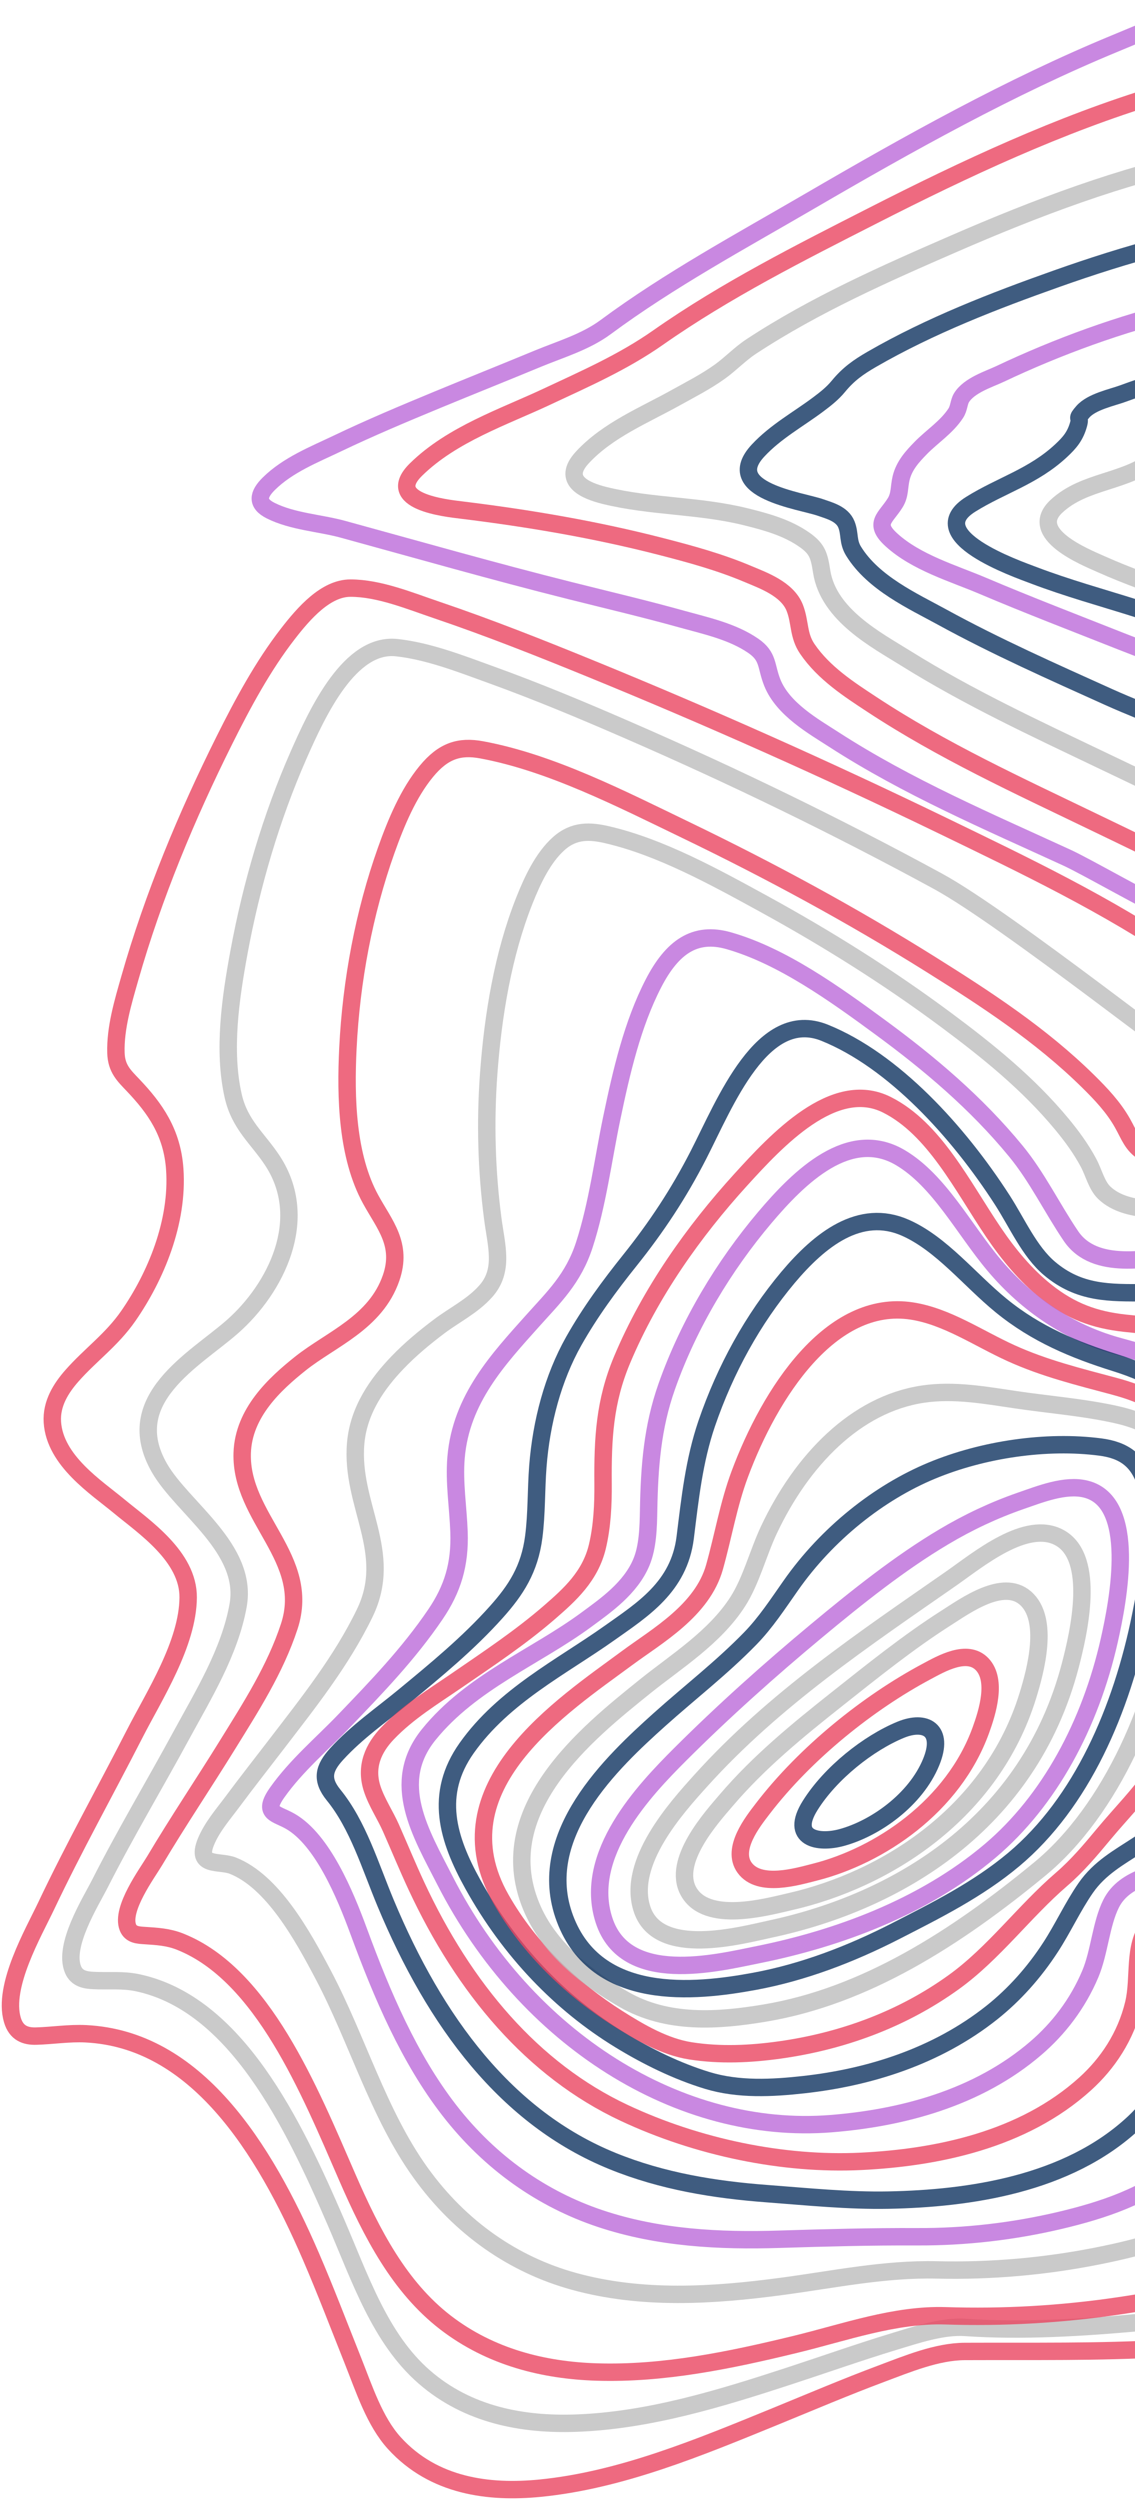 <svg width="326" height="718" viewBox="0 0 326 718" fill="none" xmlns="http://www.w3.org/2000/svg">
<path fill-rule="evenodd" clip-rule="evenodd" d="M403.281 456.608C403.317 466.036 417.695 476.637 423.837 482.102C435.981 492.913 448.611 502.895 461.125 513.037C473.638 523.18 486.185 533.294 498.117 544.429C505.865 551.657 514.968 559.797 520.223 570.118C531.416 592.113 496.124 588.846 486.982 589.328C463.726 590.557 437.051 589.996 415.252 601.449C402.238 608.287 397.049 619.754 399.844 636.467C400.745 641.902 403.412 648.157 401.153 653.452C398.741 659.107 393.191 662.371 388.585 664.559C371.786 672.532 352.471 673.456 334.697 674.457C315.53 675.556 296.184 675.235 277.153 675.32C269.083 675.356 260.655 678.894 252.971 681.77C242.896 685.539 232.942 689.773 222.951 693.867C200.972 702.851 178.323 712.314 155.069 714.596C140.506 716.026 124.59 714.093 113.277 701.658C107.597 695.415 104.624 686.133 101.34 677.888C97.365 667.927 93.548 657.87 89.316 648.066C75.683 616.491 56.22 585.635 24.628 584.085C19.849 583.851 15.155 584.613 10.398 584.755C7.369 584.843 4.673 583.95 3.547 580.082C0.716 570.379 9.615 555.063 13.263 547.365C21.252 530.515 30.261 514.42 38.7 497.908C44.283 486.988 53.947 472.065 54.048 458.797C54.139 446.975 41.256 438.43 34.243 432.607C27.671 427.155 15.763 419.526 15.043 408.435C14.693 403.057 17.599 398.601 20.633 395.142C25.95 389.094 32.076 384.827 36.86 377.926C44.704 366.605 51.258 351.027 50.193 335.771C49.454 325.2 44.513 318.277 38.227 311.66C35.585 308.878 33.441 306.909 33.301 302.392C33.076 295.219 35.378 287.628 37.274 280.978C44.058 257.177 53.693 234.163 64.411 212.674C69.767 201.936 75.553 191.23 82.654 182.069C87.305 176.054 93.577 168.895 100.672 168.903C108.885 168.903 117.577 172.521 125.561 175.226C140.473 180.282 155.204 186.127 169.878 192.123C203.811 205.996 237.425 220.993 270.72 237.113C294.173 248.487 318.123 259.877 340.172 274.998C344.472 277.968 348.531 281.43 352.293 285.338C356.313 289.443 361.302 291.279 366.361 292.649C397.756 301.147 432.152 294.623 463.679 290.532C471.681 289.495 479.683 288.453 487.707 287.727C494.606 287.103 502.865 285.313 509.57 288.002C522.781 293.295 511.232 312.801 506.349 320.749C489.158 348.734 466.978 372.411 446.42 396.583C436.645 408.094 426.796 419.575 417.553 431.738C412.74 438.061 403.25 448.344 403.281 456.608Z" stroke="#E94560" stroke-opacity="0.8" stroke-width="5"/>
<path fill-rule="evenodd" clip-rule="evenodd" d="M397.357 458.197C402.626 468.173 411.871 475.546 419.545 482.485C430.588 492.474 441.979 501.908 453.198 511.615C463.806 520.793 474.437 530.076 484.262 540.5C490.252 546.856 497.768 554.457 500.606 563.858C506.761 584.235 473.649 581.144 465.474 581.677C445.152 582.996 422.112 583.298 403.311 594.027C391.571 600.727 386.748 611.837 389.252 627.262C390.118 632.599 391.677 637.155 389.703 642.464C387.42 648.609 382.169 652.44 377.355 655.144C362.275 663.616 344.45 665.416 328.103 666.914C311.216 668.461 293.621 669.552 277.277 668.42C270.741 667.969 263.218 670.528 256.749 672.49C246.797 675.513 236.946 679 227.043 682.243C206.917 688.838 186.268 695.192 165.33 695.914C150.214 696.437 134.454 693.606 121.878 682.666C109.133 671.572 103.478 654.375 96.41 638.026C84.204 609.762 67.718 575.397 39.478 569.426C35.196 568.519 31.081 569.011 26.803 568.788C24.604 568.676 22.1 568.318 20.984 565.672C18.088 558.802 26.023 546.24 28.694 540.978C36.073 526.435 44.369 512.604 52.102 498.341C58.243 487.017 66.028 474.433 68.403 461.009C71.286 444.718 52.451 433.127 45.827 421.656C34.344 401.766 56.1 390.433 66.826 380.949C79.142 370.061 89.309 350.198 78.268 333.352C74.044 326.911 68.847 323.072 66.961 314.665C64.01 301.518 66.242 286.495 68.635 273.499C72.241 253.963 77.948 234.638 85.705 216.982C91.263 204.341 100.483 184.519 113.985 186.006C123.075 186.998 132.315 190.623 141.166 193.827C154.418 198.622 167.503 204.088 180.518 209.766C210.563 222.836 240.277 237.246 269.407 253.097C289.282 263.917 344.725 308.13 348.896 309.708C361.335 314.407 375.477 313.58 388.301 312.852C405.36 311.884 422.333 309.378 439.292 307.056C447.365 305.957 455.479 304.613 463.595 304.071C469.371 303.687 476.957 303.357 482.017 307.454C491.893 315.449 480.89 333.74 476.34 341.478C462.4 365.203 444.767 385.747 428.233 406.753C420.12 417.067 411.882 427.364 404.517 438.505C401.546 443.003 394.1 452.036 397.357 458.197Z" stroke="#BDBDBD" stroke-opacity="0.8" stroke-width="5"/>
<path fill-rule="evenodd" clip-rule="evenodd" d="M390.067 463.314C404.457 483.276 424.319 498.122 441.461 514.794C450.064 523.164 458.722 531.763 466.143 541.733C470.003 546.917 474.823 553.473 475.566 560.7C477.554 580.032 447.71 577.418 438.777 578.152C421.507 579.576 401.997 580.656 386.329 590.522C376.756 596.553 372.042 606.452 373.831 619.462C374.624 625.235 375.859 630.138 373.831 635.807C371.776 641.549 367.494 645.601 363.159 648.638C350.7 657.374 335.216 660.167 321.189 662.248C304.733 664.671 288.154 665.618 271.584 665.079C257.072 664.615 242.63 669.84 228.46 673.284C209.689 677.845 190.578 681.828 171.37 681.226C156.2 680.747 140.91 676.99 127.942 667.003C114.764 656.833 106.841 641.609 99.698 625.182C88.899 600.349 75.442 567.072 51.751 557.64C48.306 556.266 45.095 556.115 41.541 555.876C39.815 555.76 37.586 555.724 36.73 553.528C34.67 548.239 42.285 537.986 44.41 534.413C51.193 523.005 58.545 512.111 65.497 500.855C71.987 490.346 79.056 479.394 83.088 467.079C89.503 447.466 68.992 435.998 69.567 417.309C69.925 405.706 79.031 397.385 86.242 391.629C95.121 384.551 107.904 379.897 112.348 366.98C115.658 357.359 110.464 351.76 106.465 344.459C99.686 332.089 99.224 315.321 99.93 301.002C100.881 281.653 104.596 262.018 110.922 244.233C113.788 236.171 117.299 227.784 122.468 221.522C127.311 215.653 131.894 214.15 138.366 215.351C158.178 219.034 178.182 229.301 197.181 238.471C221.051 249.995 244.593 262.716 267.431 277.03C283.005 286.791 298.929 297.118 312.599 310.604C316.161 314.12 319.81 317.941 322.415 322.578C324.384 326.064 325.22 328.942 328.539 330.932C338.378 336.828 352.063 335.286 362.604 334.673C379.46 333.697 396.235 331.099 412.987 328.76C422.762 327.386 441.177 323.062 448.983 333.433C455.72 342.389 447.59 357.659 443.437 365.548C432.932 385.499 419.418 403.009 406.88 421.039C401.134 429.302 395.162 437.628 390.416 446.815C389.204 449.157 387.261 452.26 386.928 455.106C386.554 458.366 388.3 460.853 390.067 463.314Z" stroke="#E94560" stroke-opacity="0.8" stroke-width="5"/>
<path fill-rule="evenodd" clip-rule="evenodd" d="M388.83 458.666C402.127 476.317 418.147 490.817 432.422 507.334C438.823 514.739 445.287 522.508 450.164 531.542C452.787 536.4 455.573 542.516 454.849 548.554C452.774 565.885 428.228 564.32 418.311 565.335C403.576 566.826 386.648 568.328 373.619 577.673C365.084 583.794 361.884 592.834 363.477 604.492C365.188 616.998 361.363 626.076 352.659 633.053C341.746 641.793 327.971 645.355 315.301 647.886C300.035 650.921 284.576 652.266 269.112 651.905C254.073 651.553 239.502 654.629 224.562 656.629C204.754 659.278 184.31 660.585 164.725 655.154C147.673 650.425 132.271 640.005 120.725 623.889C108.665 607.07 102.695 585.879 92.902 567.272C86.794 555.665 78.277 540.312 66.864 535.801C63.058 534.296 56.12 536.326 59.161 528.923C60.898 524.69 64.151 520.976 66.72 517.515C70.871 511.922 75.16 506.484 79.382 500.968C88.379 489.21 98.013 477.202 104.757 463.28C113.253 445.751 100.623 432.26 102.163 414.486C102.99 404.921 108.439 397.287 114.204 391.29C117.934 387.405 122.016 384.041 126.183 380.902C130.535 377.623 135.685 375.125 139.48 370.886C144.889 364.853 142.541 357.711 141.527 349.913C139.742 336.207 139.35 322.284 140.359 308.461C141.594 291.518 144.491 274.09 150.591 258.693C152.965 252.699 155.971 246.344 160.436 242.325C164.901 238.306 169.519 238.581 174.635 239.791C189.809 243.368 204.952 251.689 219.347 259.576C237.364 269.45 255.026 280.484 271.893 293.036C283.536 301.702 295.218 311.063 304.958 322.813C307.791 326.232 310.487 329.894 312.666 333.982C314.163 336.785 314.965 340.402 317.133 342.51C323.917 349.087 337.536 347.123 345.492 346.741C361.37 345.979 376.998 342.356 392.855 341.475C401.509 340.994 415.064 339.783 421.419 348.776C427.396 357.23 421.983 370.545 418.41 378.69C411.39 394.706 401.958 408.976 393.504 423.864C390.029 429.99 386.22 436.4 383.968 443.396C381.967 449.63 385.422 454.141 388.83 458.666Z" stroke="#BDBDBD" stroke-opacity="0.8" stroke-width="5"/>
<path fill-rule="evenodd" clip-rule="evenodd" d="M385.559 458.378C396.143 473.909 408.903 487.697 419.564 503.481C425.804 512.725 436.55 528.265 431.724 541.297C426.43 555.617 407.975 556.007 397.308 557.161C384.611 558.534 369.701 560.41 358.835 569.352C355.399 572.179 352.471 575.92 351.231 580.848C349.902 586.123 351.354 590.738 351.544 596.017C351.94 607.093 346.522 615.985 339.352 622.092C329.218 630.726 316.546 634.808 304.577 637.654C291.017 640.864 277.231 642.446 263.418 642.379C250.217 642.324 237.156 642.681 223.942 643.093C206.66 643.642 189.135 642.755 172.372 637.154C155.858 631.632 140.845 621.284 129.051 606.063C117.546 591.21 109.784 573.055 102.985 554.562C99.127 544.066 92.61 528.38 83.409 523.078C79.317 520.719 75.302 520.881 79.653 514.744C85.132 507.017 92.516 500.817 98.862 494.207C108.016 484.67 117.4 474.945 125.083 463.605C129.99 456.364 132.177 449.337 131.839 439.962C131.578 432.819 130.394 425.751 130.993 418.582C132.395 401.753 143.257 390.213 152.859 379.467C159.036 372.555 164.677 367.284 167.857 357.452C171.618 345.832 173.196 333.19 175.709 321.126C178.47 307.877 181.659 294.095 187.685 282.426C193.049 272.036 199.573 267.377 209.338 270.177C224.568 274.539 239.579 285.285 253.1 295.227C266.861 305.341 280.387 316.714 291.79 330.617C297.947 338.124 302.149 346.939 307.617 355.005C314.495 365.13 330.053 361.295 339.3 360.438C354.649 359.015 402.946 348.368 398.49 382.854C396.63 397.248 389.304 410.533 383.947 423.235C381.726 428.507 378.513 434.833 378.011 440.874C377.463 447.453 382.377 453.702 385.559 458.378Z" stroke="#BB6BD9" stroke-opacity="0.8" stroke-width="5"/>
<path fill-rule="evenodd" clip-rule="evenodd" d="M379.971 457.059C388.059 471.134 397.739 484.431 404.679 499.632C409.181 509.477 413.602 522.632 407.795 533.048C401.239 544.803 386.785 547.544 376.165 549.041C365.222 550.583 352.159 551.881 343.215 560.794C340.37 563.633 338.024 567.462 337.587 572.046C337.167 576.444 338.355 580.841 337.961 585.318C337.079 595.372 332.084 603.656 325.643 609.664C306.592 627.438 278.237 631.391 255.251 631.855C243.746 632.086 231.905 630.874 220.326 630.005C205.3 628.879 190.251 626.46 175.921 620.63C145.452 608.24 125.03 580.761 110.767 546.568C106.279 535.805 102.843 524.16 95.809 515.51C92.182 511.044 92.975 507.837 96.682 503.763C102.479 497.398 109.549 492.533 115.983 487.22C125.134 479.665 134.48 471.997 142.573 462.946C148.151 456.707 152.111 450.696 153.313 441.341C154.171 434.67 153.97 427.873 154.486 421.161C155.467 408.411 158.828 395.757 164.778 385.181C169.505 376.799 175.133 369.18 180.95 361.916C188.511 352.458 194.906 342.85 200.649 331.625C208.262 316.767 218.959 289.359 236.892 296.612C256.67 304.616 275.207 324.952 287.897 344.655C292.158 351.271 295.656 359.384 301.403 364.263C310.007 371.555 318.737 371.299 328.97 371.269C344.291 371.227 377.63 367.168 377.99 395.18C378.132 406.278 374.197 416.772 372.313 427.447C370.188 439.403 374.447 447.467 379.971 457.059Z" stroke="#0F3460" stroke-opacity="0.8" stroke-width="5"/>
<path fill-rule="evenodd" clip-rule="evenodd" d="M373.947 455.804C381.947 474.148 399.887 504.291 386.242 524.69C379.035 535.47 366.287 539.521 355.592 541.935C346.986 543.888 336.608 544.621 330.105 552.899C325.326 558.986 327.447 567.843 325.616 575.462C323.343 584.907 318.127 592.636 311.717 598.445C293.804 614.68 268.898 619.662 247.35 620.722C224.97 621.821 200.312 616.682 179.252 606.797C152.995 594.468 133.323 571.123 119.565 541.559C117.027 536.102 114.721 530.501 112.284 524.978C110.646 521.273 108.218 517.689 106.928 513.791C104.779 507.293 107.31 501.981 111.369 497.746C117.207 491.649 124.379 487.309 131.034 482.734C140.136 476.472 149.44 470.322 157.907 462.975C163.596 458.031 169.552 452.706 171.588 444.128C172.977 438.278 173.266 432.082 173.216 426.023C173.108 413.032 173.667 402.527 178.635 390.629C186.811 371.095 199.384 353.531 212.666 338.917C223.09 327.448 239.584 309.631 254.771 317.299C268.398 324.165 276.369 340.601 285.347 353.888C289.712 360.348 294.615 366.248 300.376 370.843C307.64 376.635 314.478 379.066 323.084 380.013C337.569 381.609 359.41 382.024 363.888 403.227C365.541 411.052 364.597 419.157 365.464 427.083C366.597 437.564 369.911 446.551 373.947 455.804Z" stroke="#E94560" stroke-opacity="0.8" stroke-width="5"/>
<path fill-rule="evenodd" clip-rule="evenodd" d="M365.628 455.125C371.325 475.197 378.809 500.493 365.049 518.332C358.384 526.974 349.01 531.805 339.936 535.415C333.438 538.003 323.12 538.764 319.136 546.719C316.21 552.573 315.805 560.648 313.158 566.92C309.52 575.543 304.01 582.645 297.546 588.205C280.705 602.692 258.77 608.29 238.766 609.893C195.302 613.372 151.077 585.67 127.819 540.092C120.884 526.507 111.932 512.047 123.139 498.167C135.375 483.025 153.807 475.931 168.411 465.172C173.991 461.064 181.101 456.126 184.214 448.688C186.087 444.217 186.215 438.608 186.301 433.686C186.526 421.151 187.379 409.878 191.509 398.181C197.888 380.105 208.06 363.429 219.587 349.769C229.639 337.858 243.975 323.859 258.574 332.446C269.768 339.045 276.867 353.052 285.564 363.377C295.243 374.875 307.213 382.624 320.358 386.41C333.145 390.083 347.171 392.561 353.91 408.167C356.221 413.521 358.637 420.452 359.503 426.378C360.902 436.147 362.95 445.762 365.628 455.125V455.125Z" stroke="#BB6BD9" stroke-opacity="0.8" stroke-width="5"/>
<path fill-rule="evenodd" clip-rule="evenodd" d="M356.352 454.983C358.988 475.252 359.281 496.386 347.035 512.361C341.32 519.813 334.096 525.108 326.791 529.905C321.416 533.434 315.866 536.412 311.852 542.198C308.133 547.556 305.305 553.777 301.715 559.275C296.978 566.561 291.311 572.868 284.931 577.955C268.937 590.68 249.481 596.631 230.868 598.696C221.857 599.699 212.083 600.222 203.133 597.486C194.49 594.847 185.943 590.674 177.996 585.808C161.101 575.475 146.459 560.342 135.845 541.209C128.567 528.085 124.631 515.324 134.056 502.011C144.682 487.004 161.343 478.724 175.075 468.984C184.493 462.304 195.049 455.756 196.808 441.56C198.209 430.264 199.347 419.543 202.971 408.866C208.365 393.117 216.297 378.851 226.295 366.913C235.438 356.038 247.005 346.81 260.084 352.619C270.446 357.229 278.486 367.557 287.539 374.94C297.629 383.187 308.714 387.734 320.387 391.391C330.877 394.689 340.755 399.758 347.535 410.521C348.923 412.72 350.381 415.114 351.451 417.575C352.816 420.714 352.71 423.826 352.978 427.345C353.676 436.631 355.161 445.81 356.352 454.983Z" stroke="#0F3460" stroke-opacity="0.8" stroke-width="5"/>
<path fill-rule="evenodd" clip-rule="evenodd" d="M346.125 456.64C345.899 475.892 342.106 494.087 331.715 509.09C327.272 515.508 321.967 520.795 317.079 526.676C313.144 531.418 309.424 535.823 304.898 539.73C294.163 548.982 285.438 560.954 274.029 569.192C258.8 580.206 241.354 586.293 224.044 588.728C215.592 589.917 206.86 590.333 198.309 588.989C190.964 587.835 183.93 583.785 177.405 579.641C164.616 571.524 152.199 559.987 143.895 545.391C125.587 513.212 161.682 489.816 180.208 476.115C188.728 469.812 201.747 462.513 205.237 450.029C207.732 441.111 209.251 432.041 212.464 423.398C221.095 400.186 238.614 372.886 261.961 376.521C271.951 378.073 281.056 384.382 290.382 388.616C299.985 392.978 309.897 395.409 319.878 398.077C329.206 400.569 336.641 404.115 342.666 413.623C345.546 418.163 345.292 423.599 345.548 429.169C345.967 438.319 346.226 447.521 346.125 456.64Z" stroke="#E94560" stroke-opacity="0.8" stroke-width="5"/>
<path fill-rule="evenodd" clip-rule="evenodd" d="M336.812 459.106C333.061 488.165 319.131 519.889 298.648 536.765C274.554 556.617 248.452 573.334 219.665 578.139C206.319 580.368 191.699 581.464 179.105 574.177C169.521 568.635 158.388 560.351 153.114 548.701C140.209 520.205 168.912 497.521 185.266 484.337C194.07 477.24 205.278 470.324 211.914 459.96C215.763 453.951 217.729 446.002 220.837 439.402C230.257 419.402 245.763 403.271 265.078 400.386C274.009 399.053 283.005 400.702 291.868 402.012C300.941 403.353 310.126 404.081 319.142 405.953C326.339 407.447 334.822 409.978 337.472 419.378C340.815 431.223 338.342 447.239 336.812 459.106Z" stroke="#BDBDBD" stroke-opacity="0.8" stroke-width="5"/>
<path fill-rule="evenodd" clip-rule="evenodd" d="M327.679 463.774C322.209 491.094 310.626 517.744 291.152 534.054C280.826 542.702 268.838 548.672 257.329 554.571C244.283 561.256 230.653 566.445 216.731 569.019C199.397 572.225 171.324 575.116 162.268 551.013C153.279 527.088 175.993 505.914 189.425 493.847C198.037 486.117 207.253 479.022 215.481 470.572C219.942 465.99 223.379 460.697 227.155 455.323C237.59 440.435 252.466 428.649 267.629 422.357C282.324 416.258 300.504 413.558 316.017 415.573C322.71 416.439 327.494 419.363 329.519 427.673C332.324 439.225 329.941 452.488 327.679 463.774Z" stroke="#0F3460" stroke-opacity="0.8" stroke-width="5"/>
<path fill-rule="evenodd" clip-rule="evenodd" d="M318.605 471.132C313.171 495.187 301.449 517.158 284.352 531.595C265.187 547.779 240.509 556.772 217.827 561.346C205.771 563.775 179.644 570.361 173.498 551.512C167.353 532.663 185.118 514.088 195.343 503.862C207.753 491.471 221.133 479.507 234.497 468.388C246.108 458.722 258.498 448.838 271.074 441.373C278.167 437.139 285.556 433.681 293.153 431.041C298.778 429.102 305.932 426.211 311.83 427.654C326.706 431.299 321.204 459.631 318.605 471.132Z" stroke="#BB6BD9" stroke-opacity="0.8" stroke-width="5"/>
<path fill-rule="evenodd" clip-rule="evenodd" d="M307.404 478.336C295.48 523.826 257.703 546.199 221.33 553.997C212.878 555.807 189.185 562.334 184.46 548.437C179.882 534.964 194.442 518.986 201.259 511.416C222.381 487.958 248.477 470.565 273.206 453.334C280.925 447.956 294.846 436.284 304.42 441.668C314.816 447.524 309.874 468.903 307.404 478.336Z" stroke="#BDBDBD" stroke-opacity="0.8" stroke-width="5"/>
<path fill-rule="evenodd" clip-rule="evenodd" d="M295.19 487.091C284.821 520.591 254.662 539.805 226.933 546.139C220.141 547.689 202.893 552.514 197.749 543.166C192.988 534.518 204.348 521.987 208.599 517.008C218.06 505.92 229.274 496.786 240.352 488.006C250.594 479.883 260.948 471.557 271.725 464.687C277.402 461.071 288.049 453.355 294.5 458.938C301.445 464.945 297.493 479.652 295.19 487.091Z" stroke="#BDBDBD" stroke-opacity="0.8" stroke-width="5"/>
<path fill-rule="evenodd" clip-rule="evenodd" d="M281.732 496.879C273.829 518.756 252.662 532.962 233.99 537.683C228.966 538.95 218.107 542.238 213.869 536.396C209.967 531.015 216.255 523.127 219.046 519.484C231.416 503.337 249.53 488.914 266.127 480.055C270.299 477.828 277.801 473.457 282.093 477.952C286.496 482.568 283.547 491.856 281.732 496.879Z" stroke="#E94560" stroke-opacity="0.8" stroke-width="5"/>
<path fill-rule="evenodd" clip-rule="evenodd" d="M267.454 506.068C263.001 516.932 251.362 525.128 241.72 527.737C234.935 529.571 226.778 527.986 232.692 518.53C238.567 509.146 249.467 500.576 258.705 496.776C265.754 493.878 271.279 496.737 267.454 506.068Z" stroke="#0F3460" stroke-opacity="0.8" stroke-width="5"/>
<path fill-rule="evenodd" clip-rule="evenodd" d="M173.929 93.962C192.272 80.38 213.008 69.169 232.562 57.774C261.138 41.123 290.135 24.92 320.161 12.516C336.259 5.868 357.119 -3.717 374.393 1.492C380.708 3.396 386.468 9.154 392.13 12.896C399.938 18.055 407.861 22.958 415.771 27.873C431.637 37.725 447.553 47.477 463.147 57.961C470.655 63.01 477.941 69.37 485.758 73.677C490.327 76.196 495.793 75.018 500.675 74.859C511.982 74.488 523.282 73.784 534.582 73.185C548.404 72.455 562.257 71.677 576.095 71.966C582.336 72.097 597.622 70.746 601.057 77.306C602.906 80.839 598.549 87.21 596.53 90.158C592.821 95.575 588.559 100.457 584.353 105.289C574.627 116.465 564.297 127.107 555.651 139.591C551.209 146.008 545.389 153.849 548.289 162.609C551.216 171.458 556.286 179.12 559.38 187.939C562.942 198.087 564.419 208.647 566.101 219.408C567.346 227.361 570.246 234.407 572.972 241.74C575.985 249.844 579.105 258.017 581.197 266.563C582.579 272.209 584.811 282.365 579.974 285.939C573.103 291.022 560.217 286.906 552.385 285.409C541.559 283.343 530.813 280.711 520.017 278.445C512.18 276.797 504.315 274.989 496.347 274.797C483.502 274.486 470.615 275.56 457.804 276.56C434.082 278.412 410.53 280.923 386.729 280.923C365.876 280.923 317.687 251.481 306.407 246.297C283.892 235.948 260.778 226.138 239.472 212.369C233.708 208.641 224.837 203.674 221.805 196.002C219.934 191.274 220.794 188.54 216.381 185.494C210.36 181.337 202.647 179.705 195.982 177.845C185.25 174.851 174.433 172.315 163.651 169.604C141.843 164.134 120.184 157.947 98.466 151.994C91.9 150.195 83.957 149.796 77.698 146.626C73.663 144.59 74.082 142.027 77.205 138.934C82.683 133.506 90.36 130.492 96.831 127.396C106.312 122.86 115.949 118.814 125.589 114.825C135.23 110.836 144.921 106.97 154.566 102.973C160.938 100.341 168.203 98.201 173.929 93.962Z" stroke="#BB6BD9" stroke-opacity="0.8" stroke-width="5"/>
<path fill-rule="evenodd" clip-rule="evenodd" d="M189.023 96.95C208.426 83.34 229.964 72.498 250.727 61.92C277.301 48.373 304.475 35.677 332.474 27.209C348.914 22.241 368.31 16.755 385.107 22.452C391.1 24.485 395.577 29.055 400.714 33.088C406.569 37.691 412.649 41.908 418.729 46.06C431.246 54.605 443.894 62.858 456.675 70.82C463.445 75.054 470.896 80.724 478.544 82.193C484.624 83.362 491.531 81.67 497.639 81.178C508.637 80.292 519.634 79.379 530.637 78.603C543.333 77.709 556.066 76.883 568.79 77.026C575.881 77.106 588.055 75.788 593.071 81.382C597.446 86.262 581.516 103.913 578.714 107.267C569.965 117.738 560.764 127.708 552.621 138.905C547.808 145.507 541.948 153.538 539.919 162.289C538.192 169.747 541.525 178.246 543.493 185.14C545.955 193.776 547.941 202.728 550.801 211.182C553.348 218.715 557.402 225.425 560.962 232.272C564.878 239.805 568.844 247.461 571.751 255.679C573.532 260.735 576.48 269.203 572.94 274.023C568.851 279.581 556.244 275.949 551.062 275.157C540.55 273.528 530.119 271.107 519.679 268.939C502.338 265.341 485.807 262.193 468.149 262.947C445.154 263.932 422.182 266.249 399.191 267.531C390.701 268.009 382.076 268.972 373.58 268.452C368.708 268.152 364.999 266.337 362.166 262.24C358.298 256.65 349.387 253.555 343.189 250.347C333.526 245.348 323.741 240.699 313.983 235.989C292.562 225.645 270.73 215.675 250.414 202.296C243.987 198.065 236.628 193.347 231.874 186.356C229.221 182.458 229.89 178.702 228.271 174.559C226.127 169.109 219.078 166.65 214.865 164.867C206.733 161.423 198.268 159.114 189.868 156.952C170.861 152.061 151.809 148.844 132.494 146.476C127.968 145.925 110.143 144.019 119.505 134.83C129.848 124.676 144.783 119.699 156.96 113.977C167.929 108.832 178.907 104.045 189.023 96.95Z" stroke="#E94560" stroke-opacity="0.8" stroke-width="5"/>
<path fill-rule="evenodd" clip-rule="evenodd" d="M215.838 99.467C234.076 87.494 254.28 78.561 273.923 70.016C297.758 59.646 322.191 50.403 347.191 45.226C362.895 41.976 380.208 39.479 395.807 44.88C406.459 48.566 414.699 58.531 424.054 65.387C433.41 72.243 443.145 78.679 453.17 84.044C459.392 87.373 466.085 90.727 473.009 90.287C489.842 89.221 506.656 86.68 523.507 85.447C534.655 84.623 545.826 83.945 557.008 84.148C563.75 84.269 573.014 83.774 578.983 88.103C585.582 92.891 550.447 133.769 547.127 138.37C538.801 149.907 528.719 165.217 530.329 181.624C531.869 197.308 538.542 209.018 546.089 221.307C550.373 228.298 564.109 246.973 559.018 256.065C556.11 261.262 546.525 259.463 541.971 259.109C532.996 258.411 524.071 256.911 515.143 255.609C502.126 253.722 488.751 250.808 475.678 249.954C466.575 249.36 457.417 250.154 448.298 250.171C435.223 250.193 422.147 250.072 409.072 249.929C398.093 249.808 387.021 249.929 376.081 248.643C369.279 247.852 364.117 246.075 359.238 241.054C354.993 236.687 348.588 234.129 343.178 231.352C334.241 226.768 325.188 222.518 316.163 218.2C297.269 209.158 278.159 200.305 260.074 189.005C251.818 183.849 237.938 176.63 236.001 164.13C235.302 159.622 234.788 157.675 231.181 155.112C226.062 151.475 219.93 149.835 214.185 148.41C200.794 145.086 187.015 145.583 173.647 142.298C168.202 140.944 161.094 138.021 167.31 131.33C174.562 123.504 185.119 119.203 193.808 114.368C198.145 111.957 202.614 109.699 206.732 106.754C209.895 104.485 212.603 101.576 215.838 99.467Z" stroke="#BDBDBD" stroke-opacity="0.8" stroke-width="5"/>
<path fill-rule="evenodd" clip-rule="evenodd" d="M250.381 103.205C267.231 93.48 285.53 86.41 303.501 80.036C323.462 72.965 343.904 67.109 364.616 64.617C378.918 62.89 394.156 62.381 408.037 67.665C416.815 71.007 422.766 78.037 430.32 83.932C441.721 92.841 454.055 99.901 467.752 98.183C483.107 96.261 498.512 94.819 513.968 93.858C523.291 93.277 532.65 92.842 541.984 93.246C547.886 93.5 555.489 93.926 560.624 97.189C567.493 101.559 541.69 134.808 538.473 139.654C530.496 151.673 524.648 164.283 521.232 179.173C518.445 191.324 524.137 200.875 530.01 209.964C533.661 215.609 545.457 229.805 541.764 237.135C539.738 241.177 533.062 240.967 529.476 241.174C522.643 241.565 515.78 241.157 508.947 240.978C498.856 240.703 488.115 242.595 478.11 241.072C455.937 237.702 433.82 234.783 411.51 232.473C399.211 231.201 386.839 230.045 374.65 227.591C370.275 226.71 365.755 225.777 361.609 223.784C358.942 222.503 357.488 220.323 355.237 218.533C344.505 210.014 330.496 205.631 318.408 200.171C302.34 192.913 286.185 185.768 270.544 177.194C262.318 172.684 250.827 167.502 245.166 158.297C243.456 155.516 244.185 153.292 243.109 150.618C241.871 147.534 238.11 146.615 235.681 145.756C230.169 143.804 207.095 140.852 217.728 129.401C222.802 123.946 229.266 120.447 234.986 116.16C237.056 114.607 239.075 113.046 240.802 110.95C243.69 107.437 246.535 105.433 250.381 103.205Z" stroke="#0F3460" stroke-opacity="0.8" stroke-width="5"/>
<path fill-rule="evenodd" clip-rule="evenodd" d="M287.187 107.416C320.451 91.682 359.435 80.963 395.7 83.04C407.76 83.733 420.736 86.046 431.19 93.962C437.354 98.638 442.28 103.917 449.685 105.606C455.031 106.824 460.786 105.441 466.164 104.94C473.952 104.214 481.744 103.565 489.544 103.039C499.213 102.398 508.914 101.903 518.601 102.167C525.523 102.357 535.082 102.143 541.095 106.681C548.274 112.094 530 137.488 527.429 142.013C521.197 152.98 516.828 163.606 515.249 176.822C514.785 180.673 513.219 184.62 513.422 188.501C513.634 192.465 515.635 195.994 517.482 199.111C519.898 203.195 528.279 212.883 525.879 217.864C524.553 220.615 519.575 220.962 516.995 221.545C512.155 222.645 507.245 223.236 502.375 224.111C494.113 225.602 485.91 230.457 477.619 230.319C455.324 229.956 432.706 221.517 410.857 216.882C397.868 214.118 384.791 211.609 371.959 207.866C367.899 206.68 363.718 205.454 359.859 203.443C357.166 202.04 355.436 199.54 352.941 197.969C343.376 191.937 332.376 188.276 322.104 184.216C308.77 178.935 295.39 173.813 282.149 168.191C273.848 164.667 263.176 161.567 256.023 155.032C250.8 150.259 254.37 148.832 257.126 144.387C258.534 142.12 258.209 139.887 258.82 137.32C259.693 133.657 262.161 131.019 264.475 128.648C267.666 125.372 271.918 122.673 274.527 118.657C275.448 117.244 275.405 115.489 276.149 114.256C278.314 110.667 284.059 108.895 287.187 107.416Z" stroke="#BB6BD9" stroke-opacity="0.8" stroke-width="5"/>
<path fill-rule="evenodd" clip-rule="evenodd" d="M322.554 113.021C349.551 103.129 379.59 97.497 408.127 100.111C418.056 101.022 428.046 103.137 437.295 107.785C441.502 109.893 444.661 112.242 449.272 112.369C459.971 112.661 470.704 111.64 481.401 111.395C489.055 111.219 496.749 111.156 504.386 111.907C509.492 112.407 516.397 113.007 520.58 116.829C526.659 122.396 515.686 141.318 513.452 146.546C509.751 155.216 506.079 164.855 507.547 174.887C507.997 177.955 508.794 180.665 508.898 183.794C508.997 186.482 508.72 188.964 509.501 191.534C510.467 194.72 514.763 199.665 513.286 202.598C512.279 204.601 509.294 204.695 507.308 205.336C504.087 206.376 500.942 207.74 497.906 209.414C494.709 211.186 491.987 213.924 488.675 215.387C483.298 217.759 477.28 217.982 471.629 217.971C449.081 217.927 426.247 212.498 404.27 206.822C392.826 203.867 381.319 200.716 370.197 196.234C366.819 194.872 362.992 193.504 360.022 190.989C358.169 189.424 356.913 187.462 354.808 186.284C336.826 176.23 316.036 172.496 296.946 165.235C291.977 163.344 264.439 153.794 278.837 144.81C287.584 139.351 296.826 136.869 304.808 129.401C307.239 127.131 308.86 125.252 309.81 121.788C310.436 119.482 308.93 120.651 311.033 118.241C313.584 115.343 319.408 114.174 322.554 113.021Z" stroke="#0F3460" stroke-opacity="0.8" stroke-width="5"/>
<path fill-rule="evenodd" clip-rule="evenodd" d="M350.624 118.87C382.232 110.796 415.704 110.412 447.811 117.57C455.905 119.372 464.328 118.942 472.521 119.4C480.482 119.839 494.635 118.925 500.417 126.396C504.61 131.811 500.061 143.32 498.487 149.378C496.482 157.095 494.73 165.068 498.022 172.563C499.95 176.953 502.592 181.131 504.66 185.479C505.648 187.556 507.685 190.739 506.836 192.706C505.432 195.951 498.862 197.318 495.674 198.848C485.485 203.74 474.696 204.988 463.802 204.953C443.682 204.89 423.457 201.532 403.721 196.977C394.64 194.881 385.433 192.645 376.676 189.002C371.72 186.942 368.065 182.966 363.333 180.61C348.096 173.016 331.725 168.958 316.226 162.014C311.74 160.003 294.984 153.309 303.425 145.416C311.598 137.776 323.519 138.684 332.017 131.496C332.978 130.673 334.168 129.688 334.726 128.357C335.055 127.562 334.475 126.047 334.726 125.595C337.336 120.676 346.612 119.894 350.624 118.87Z" stroke="#BDBDBD" stroke-opacity="0.8" stroke-width="5"/>
</svg>
